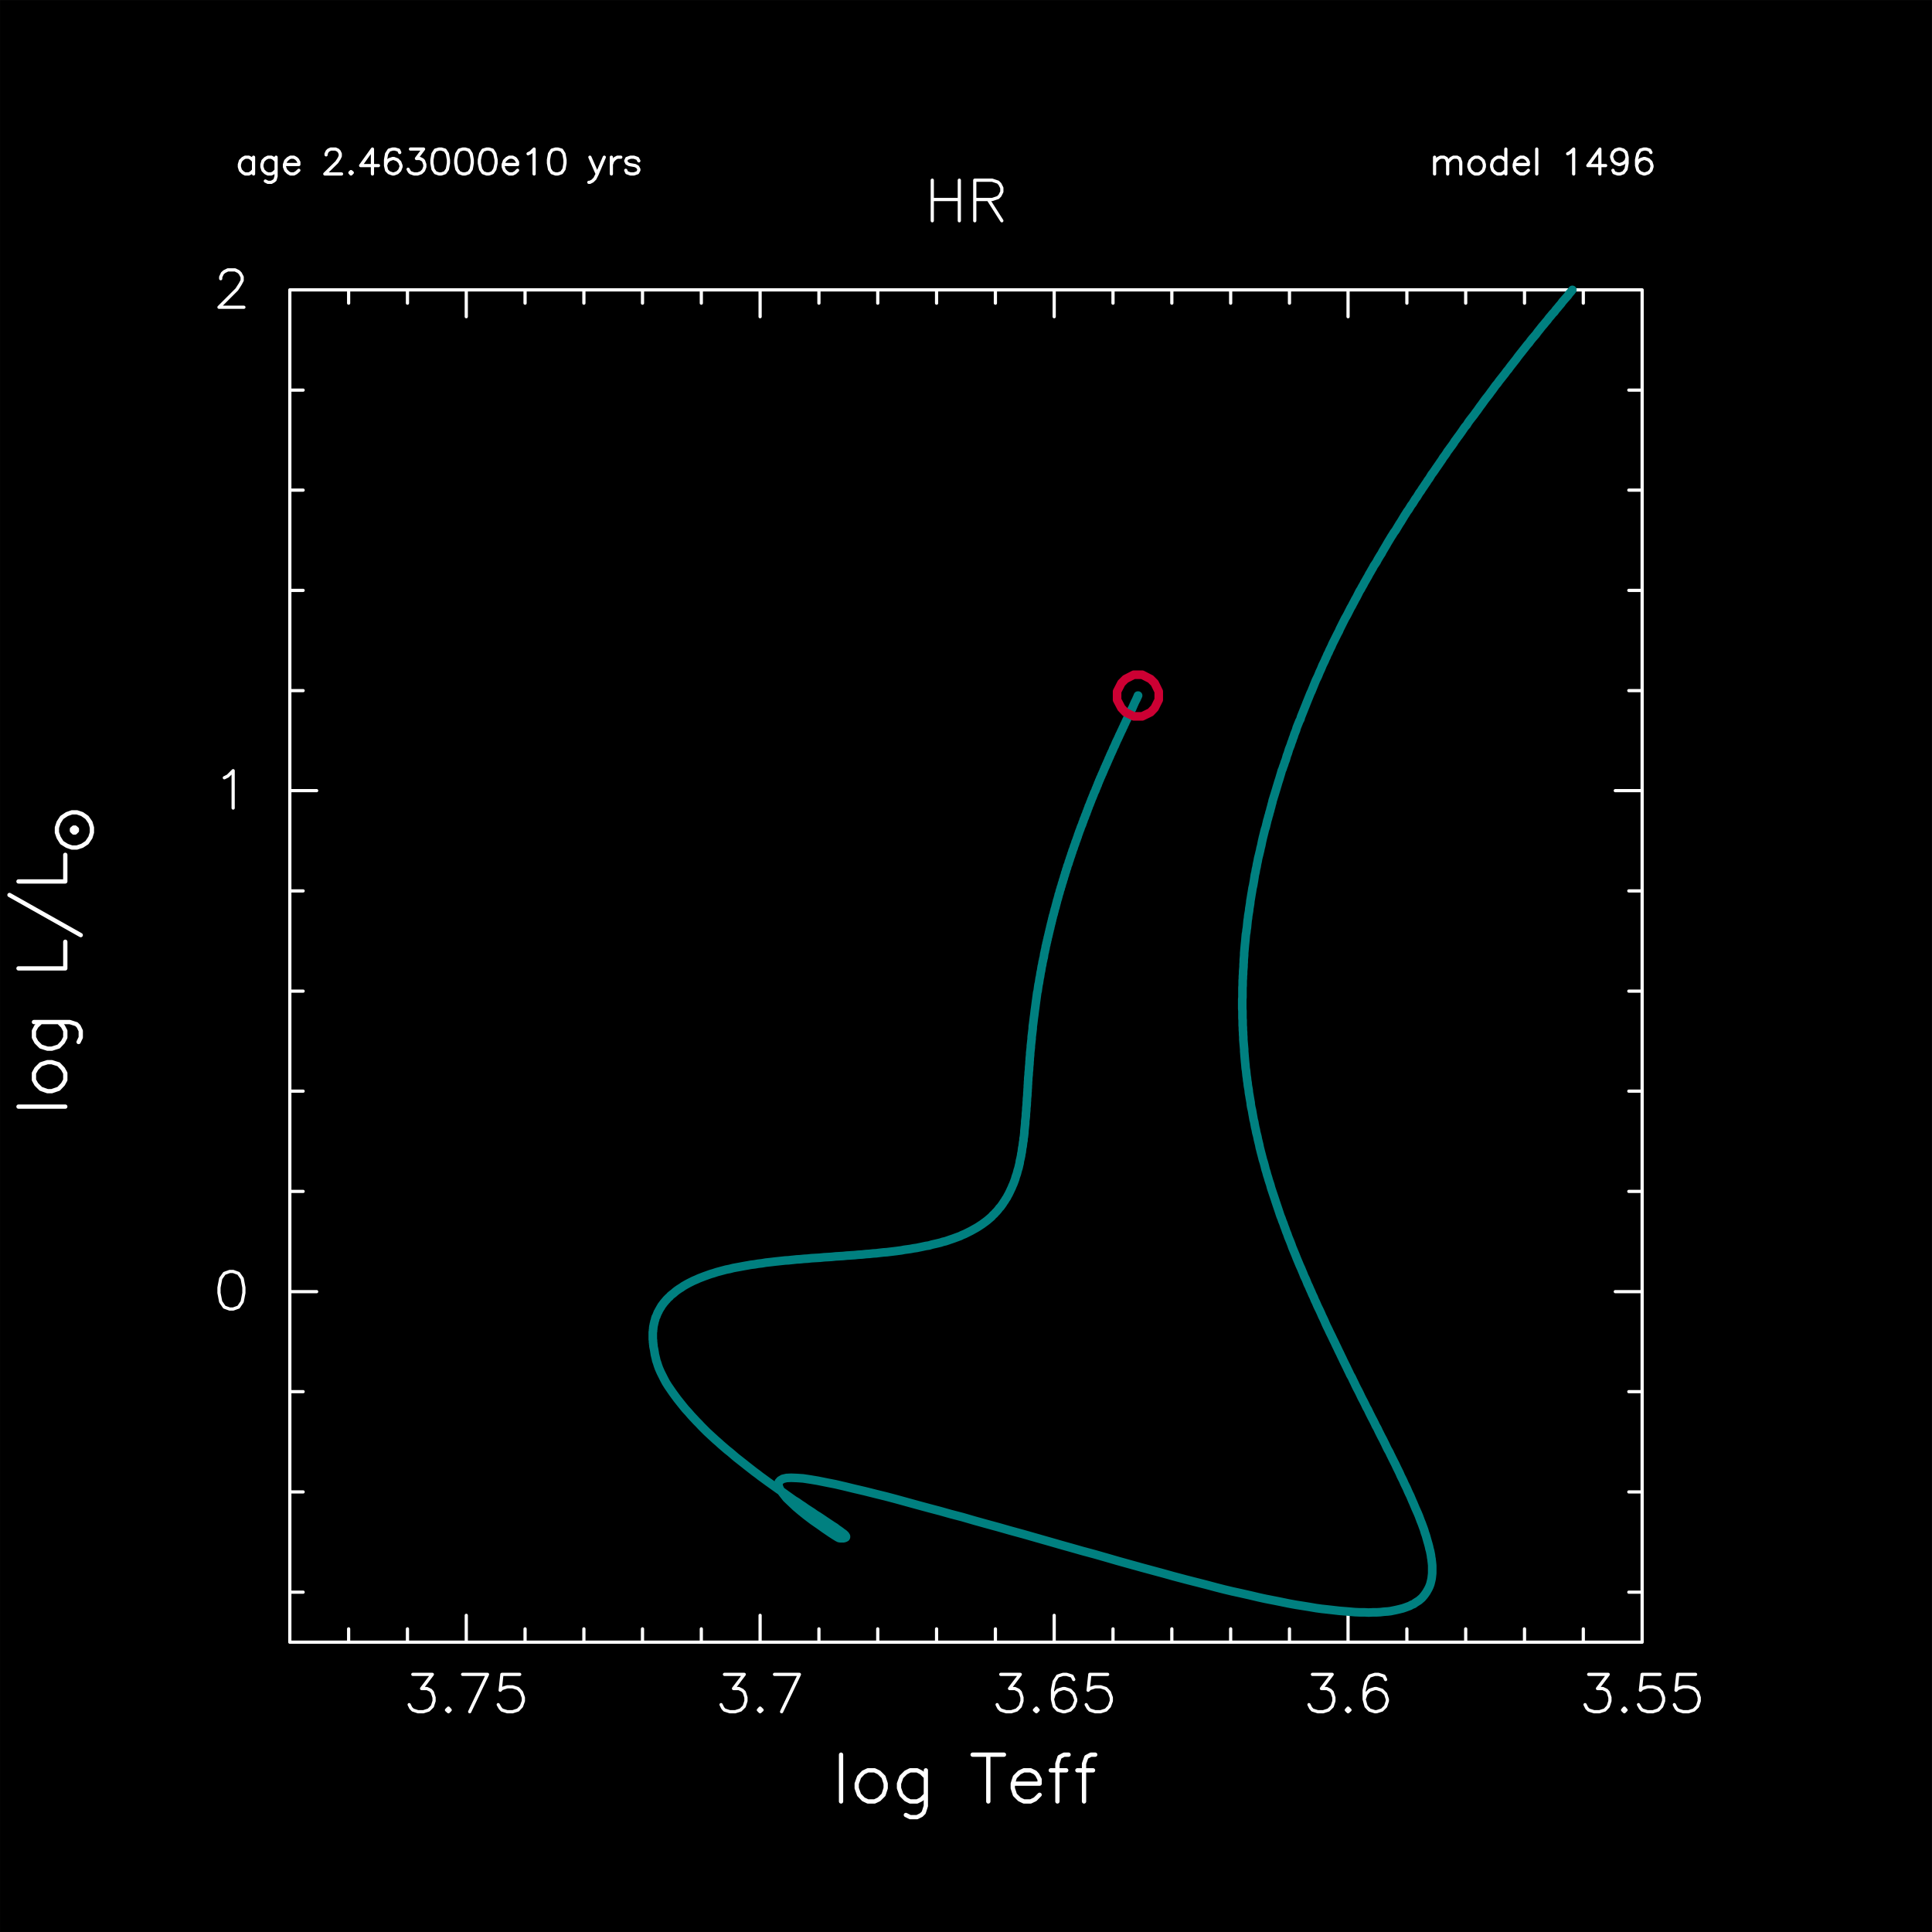 <svg xmlns="http://www.w3.org/2000/svg" width="864.03" height="864.03"><rect width="100%" height="100%" fill="#333333" stroke="none"/><path fill-rule="evenodd" d="M.016 864.014h863.979V.035H.016z"/><g fill="none" stroke-linecap="round" stroke-linejoin="round" stroke-miterlimit="10"><g stroke="#fff"><g stroke-width="10.8"><path stroke-width="1.44" d="M129.613 734.417h604.785M734.395 734.417V129.632M734.395 129.635H129.61M129.613 129.635V734.42M129.613 734.417v-5.951M155.916 734.417v-5.951M182.222 734.417v-5.951M208.528 734.417v-12M234.82 734.417v-5.951M261.127 734.417v-5.951M287.34 734.417v-5.951M313.645 734.417v-5.951M339.938 734.417v-12M366.244 734.417v-5.951M392.55 734.417v-5.951M418.856 734.417v-5.951M445.162 734.417v-5.951M471.455 734.417v-12M497.76 734.417v-5.951M524.067 734.417v-5.951M550.373 734.417v-5.951M576.679 734.417v-5.951M602.878 734.417v-12M629.184 734.417v-5.951M655.49 734.417v-5.951M681.796 734.417v-5.951M708.089 734.417v-5.951M734.395 734.417v-12M129.613 135.582v-5.952M155.916 135.582v-5.952M182.222 135.582v-5.952M208.528 141.635v-12M234.82 135.582v-5.952M261.127 135.582v-5.952M287.34 135.582v-5.952M313.645 135.582v-5.952M339.938 141.635v-12M366.244 135.582v-5.952M392.55 135.582v-5.952M418.856 135.582v-5.952M445.162 135.582v-5.952M471.455 141.635v-12M497.76 135.582v-5.952M524.067 135.582v-5.952M550.373 135.582v-5.952M576.679 135.582v-5.952M602.878 141.635v-12M629.184 135.582v-5.952M655.49 135.582v-5.952M681.796 135.582v-5.952M708.089 135.582v-5.952M734.395 141.635v-12M184.622 748.817h8.736M193.355 748.817l-4.8 6.336M188.555 755.153h2.4M190.955 755.153l1.632.768M192.582 755.92l.768.865M193.355 756.785l.768 2.4M194.128 759.185v1.535M194.128 760.72l-.768 2.4M193.355 763.12l-1.632 1.632M191.729 764.752l-2.4.769M189.329 765.52h-2.4M186.929 765.52l-2.304-.768M184.622 764.752l-.864-.863M183.755 763.889l-.768-1.537M200.555 763.889l-.864.863M199.688 764.752l.864.769M200.555 765.52l.768-.768M201.328 764.752l-.768-.863M218.021 748.817l-7.968 16.703M206.888 748.817h11.136M232.42 748.817h-7.967M224.461 748.817l-.768 7.104M223.688 755.92l.768-.768M224.461 755.153l2.4-.768M226.861 754.385h2.4M229.26 754.385l2.4.767M231.66 755.153l1.537 1.632M233.194 756.785l.864 2.4M234.06 759.185v1.535M234.06 760.72l-.863 2.4M233.194 763.12l-1.536 1.632M231.66 764.752l-2.4.769M229.26 765.52h-2.399M226.861 765.52l-2.4-.768M224.461 764.752l-.768-.863M223.688 763.889l-.864-1.537M324.005 748.817h8.832M332.845 748.817l-4.8 6.336M328.045 755.153h2.4M330.445 755.153l1.536.768M331.978 755.92l.864.865M332.845 756.785l.768 2.4M333.605 759.185v1.535M333.605 760.72l-.768 2.4M332.845 763.12l-1.632 1.632M331.205 764.752l-2.4.769M328.805 765.52h-2.4M326.405 765.52l-2.4-.768M324.005 764.752l-.768-.863M323.245 763.889l-.768-1.537M339.938 763.889l-.768.863M339.178 764.752l.768.769M339.938 765.52l.864-.768M340.805 764.752l-.864-.863M357.511 748.817l-7.968 16.703M346.378 748.817h11.136M447.562 748.817h8.736M456.295 748.817l-4.8 6.336M451.495 755.153h2.4M453.895 755.153l1.632.768M455.522 755.92l.768.865M456.295 756.785l.768 2.4M457.055 759.185v1.535M457.055 760.72l-.768 2.4M456.295 763.12l-1.632 1.632M454.655 764.752l-2.4.769M452.255 765.52h-2.304M449.962 765.52l-2.4-.768M447.562 764.752l-.864-.863M446.695 763.889l-.767-1.537M463.495 763.889l-.864.863M462.628 764.752l.864.769M463.495 765.52l.768-.768M464.255 764.752l-.768-.863M480.201 751.12l-.768-1.535M479.428 749.585l-2.4-.768M477.028 748.817h-1.632M475.401 748.817l-2.4.768M473.002 749.585l-1.536 2.4M471.455 751.985l-.768 3.936M470.695 755.92v4.032M470.695 759.953l.768 3.168M471.455 763.12l1.536 1.632M473.002 764.752l2.4.769M475.401 765.52h.864M476.255 765.52l2.4-.768M478.655 764.752l1.536-1.631M480.201 763.12l.864-2.4M481.055 760.72v-.768M481.055 759.953l-.864-2.4M480.201 757.553l-1.536-1.632M478.655 755.92l-2.4-.768M476.255 755.153h-.864M475.401 755.153l-2.4.768M473.002 755.92l-1.536 1.632M471.455 757.553l-.768 2.4M495.36 748.817h-7.967M487.401 748.817l-.768 7.104M486.628 755.92l.768-.768M487.401 755.153l2.4-.768M489.801 754.385h2.4M492.201 754.385l2.4.767M494.601 755.153l1.536 1.632M496.134 756.785l.864 2.4M497 759.185v1.535M497 760.72l-.863 2.4M496.134 763.12l-1.536 1.632M494.601 764.752l-2.4.769M492.201 765.52h-2.4M489.801 765.52l-2.4-.768M487.401 764.752l-.768-.863M486.628 763.889l-.864-1.537M586.945 748.817h8.832M595.772 748.817l-4.8 6.336M590.972 755.153h2.4M593.372 755.153l1.536.768M594.918 755.92l.864.865M595.772 756.785l.768 2.4M596.545 759.185v1.535M596.545 760.72l-.768 2.4M595.772 763.12l-1.632 1.632M594.145 764.752l-2.4.769M591.745 765.52h-2.4M589.345 765.52l-2.4-.768M586.945 764.752l-.768-.863M586.172 763.889l-.768-1.537M602.878 763.889l-.768.863M602.118 764.752l.768.769M602.878 765.52l.864-.768M603.745 764.752l-.864-.863M619.678 751.12l-.768-1.535M618.918 749.585l-2.4-.768M616.518 748.817h-1.632M614.878 748.817l-2.4.768M612.478 749.585l-1.536 2.4M610.945 751.985l-.864 3.936M610.078 755.92v4.032M610.078 759.953l.864 3.168M610.945 763.12l1.536 1.632M612.478 764.752l2.4.769M614.878 765.52h.768M615.651 765.52l2.4-.768M618.051 764.752l1.632-1.631M619.678 763.12l.768-2.4M620.451 760.72v-.768M620.451 759.953l-.768-2.4M619.678 757.553l-1.632-1.632M618.051 755.92l-2.4-.768M615.651 755.153h-.768M614.878 755.153l-2.4.768M612.478 755.92l-1.536 1.632M610.945 757.553l-.864 2.4M710.489 748.817h8.736M719.235 748.817l-4.8 6.336M714.435 755.153h2.4M716.835 755.153l1.632.768M718.462 755.92l.768.865M719.235 756.785l.768 2.4M719.995 759.185v1.535M719.995 760.72l-.768 2.4M719.235 763.12l-1.536 1.632M717.689 764.752l-2.4.769M715.289 765.52h-2.4M712.889 765.52l-2.4-.768M710.489 764.752l-.864-.863M709.636 763.889l-.768-1.537M726.435 763.889l-.768.863M725.662 764.752l.768.769M726.435 765.52l.768-.768M727.195 764.752l-.768-.863M742.368 748.817H734.4M734.395 748.817l-.768 7.104M733.635 755.92l.768-.768M734.395 755.153l2.4-.768M736.795 754.385h2.4M739.195 754.385l2.4.767M741.595 755.153l1.536 1.632M743.128 756.785l.864 2.4M743.995 759.185v1.535M743.995 760.72l-.864 2.4M743.128 763.12l-1.536 1.632M741.595 764.752l-2.4.769M739.195 765.52h-2.4M736.795 765.52l-2.4-.768M734.395 764.752l-.768-.863M733.635 763.889l-.864-1.537M758.301 748.817h-7.968M750.328 748.817l-.768 7.104M749.568 755.92l.768-.768M750.328 755.153l2.4-.768M752.728 754.385h2.4M755.128 754.385l2.4.767M757.528 755.153l1.632 1.632M759.168 756.785l.768 2.4M759.928 759.185v1.535M759.928 760.72l-.768 2.4M759.168 763.12l-1.632 1.632M757.528 764.752l-2.4.769M755.128 765.52h-2.4M752.728 765.52l-2.4-.768M750.328 764.752l-.768-.863M749.568 763.889l-.768-1.537M129.613 712.047h5.951M129.613 667.222h5.951M129.613 622.383h5.951M129.613 577.65h12M129.613 532.825h5.951M129.613 487.986h5.951M129.613 443.254h5.951M129.613 398.428h5.951M129.613 353.59h12M129.613 308.857h5.951M129.613 264.032h5.951M129.613 219.193h5.951M129.613 174.46h5.951M129.613 129.635h12M728.448 712.047h5.952M728.448 667.222h5.952M728.448 622.383h5.952M722.395 577.65h12M728.448 532.825h5.952M728.448 487.986h5.952M728.448 443.254h5.952M728.448 398.428h5.952M722.395 353.59h12M728.448 308.857h5.952M728.448 264.032h5.952M728.448 219.193h5.952M728.448 174.46h5.952M722.395 129.635h12M102.733 568.624l-2.4.864M100.333 569.49l-1.631 2.305M98.702 571.797l-.769 4.032M97.934 575.824v2.4M97.934 578.224l.768 3.936M98.702 582.17l1.631 2.4M100.333 584.57l2.4.864M102.733 585.424h1.536M104.27 585.424l2.4-.864M106.67 584.57l1.632-2.4M108.301 582.17l.768-3.936M109.07 578.224v-2.4M109.07 575.824l-.768-4.032M108.301 571.797l-1.632-2.304M106.67 569.49l-2.4-.863M104.27 568.624h-1.536M100.333 347.83l1.536-.768M101.87 347.07l2.4-2.4M104.27 344.67v16.703M98.702 124.635v-.768M98.702 123.875l.767-1.632M99.47 122.235l.864-.768M100.333 121.475l1.536-.768M101.87 120.702h3.264M105.133 120.702l1.536.768M106.67 121.475l.768.768M107.437 122.235l.864 1.632M108.301 123.875v1.536M108.301 125.408l-.864 1.632M107.437 127.035l-1.536 2.4M105.901 129.435l-7.968 7.968M97.934 137.408h11.135"/></g><g stroke-width="14.4"><path stroke-width="1.92" d="M376.137 784.72v20.927M388.137 791.728l-2.016.96M386.124 792.688l-1.92 2.015M384.204 794.704l-1.056 2.976M383.137 797.68v2.016M383.137 799.696l1.056 2.976M384.204 802.672l1.92 2.016M386.124 804.687l2.016.96M388.137 805.647h2.976M391.11 805.647l2.016-.96M393.124 804.687l2.015-2.016M395.137 802.672l.96-2.977M396.097 799.696v-2.016M396.097 797.68l-.96-2.976M395.137 794.704l-2.016-2.016M393.124 792.688l-2.016-.96M391.11 791.728h-2.976M414.056 791.728v15.935M414.056 807.663l-.96 2.976M413.096 810.64l-1.056 1.055M412.043 811.695l-1.92.96M410.123 812.655h-3.072M407.043 812.655l-1.92-.96M414.056 794.704l-2.016-2.016M412.043 792.688l-1.92-.96M410.123 791.728h-3.072M407.043 791.728l-1.92.96M405.123 792.688l-2.016 2.015M403.11 794.704l-1.056 2.976M402.057 797.68v2.016M402.057 799.696l1.056 2.976M403.11 802.672l2.016 2.016M405.123 804.687l1.92.96M407.043 805.647h3.072M410.123 805.647l1.92-.96M412.043 804.687l2.016-2.016M441.989 784.72v20.927M434.976 784.72h14.015M452.935 797.68h12M464.935 797.68v-1.92M464.935 795.76l-1.056-2.016M463.882 793.744l-.96-1.056M462.922 792.688l-2.016-.96M460.895 791.728h-2.976M457.922 791.728l-2.016.96M455.909 792.688l-2.016 2.015M453.895 794.704l-.96 2.976M452.935 797.68v2.016M452.935 799.696l.96 2.976M453.895 802.672l2.016 2.016M455.909 804.687l2.016.96M457.922 805.647h2.976M460.895 805.647l2.016-.96M462.922 804.687l2.016-2.016M477.895 784.72h-2.016M475.881 784.72l-2.016 1.056M473.855 785.776l-.96 2.976M472.895 788.752v16.895M469.922 791.728h6.911M489.801 784.72h-1.92M487.881 784.72l-2.016 1.056M485.855 785.776l-1.056 2.976M484.801 788.752v16.895M481.828 791.728h7.008M8.272 494.906h20.927M15.184 483l1.056 1.92M16.24 484.92l2.016 2.015M18.256 486.933l2.975 1.056M21.231 487.986h1.92M23.151 487.986l3.072-1.056M26.223 486.933l1.92-2.016M28.143 484.92 29.2 483M29.2 483v-3.072M29.2 479.933l-1.057-1.92M28.143 478.013l-1.92-2.016M26.223 475.986l-3.071-.96M23.151 475.026h-1.92M21.231 475.026l-2.975.96M18.256 475.986l-2.017 2.016M16.24 478.013l-1.057 1.92M15.184 479.933v3.072M15.184 457.08h16.031M31.215 457.08l2.976.96M34.191 458.04l.96.96M35.151 459l.96 2.016M36.111 461.013v2.976M36.111 463.987l-.96 2.016M18.256 457.08 16.239 459M16.24 459l-1.057 2.016M15.184 461.013v2.976M15.184 463.987l1.056 2.016M16.24 466.013l2.016 2.016M18.256 468.027l2.975.96M21.231 468.987h1.92M23.151 468.987l3.072-.96M26.223 468.027l1.92-2.016M28.143 466.013l1.057-2.016M29.2 463.987v-2.976M29.2 461.013l-1.057-2.016M28.143 459l-1.92-1.92M8.272 433.08h20.927M29.2 433.08v-11.903M4.24 400.255l31.871 17.951M8.272 394.202h20.927M29.2 394.202v-11.904M25.455 372.309l.768 2.208M26.223 374.522l1.44 2.304M27.663 376.829l2.305 1.44M29.967 378.269l2.208.768M32.175 379.029h2.208M34.383 379.029l2.304-.768M36.687 378.269l2.208-1.44M38.895 376.829l1.536-2.304M40.431 374.522l.672-2.208M41.103 372.309v-2.208M41.103 370.109l-.672-2.304M40.431 367.802l-1.536-2.208M38.895 365.59l-2.208-1.537M36.687 364.056l-2.304-.768M34.383 363.296h-2.208M32.175 363.296l-2.207.768M29.967 364.056l-2.304 1.536M27.663 365.59l-1.44 2.207M26.223 367.802l-.767 2.304M25.455 370.109v2.208M32.175 371.549l.768.768M32.943 372.309h.673M33.615 372.309l.768-.768M34.383 371.549v-.768M34.383 370.776l-.768-.672M33.615 370.109h-.672M32.943 370.109l-.768.672M32.175 370.776v.768M32.943 371.549h.673M33.615 371.549v-.768M33.615 370.776h-.672M32.943 370.776v.768"/></g><g stroke-width="10.8"><path stroke-width="1.44" d="M641.57 70.303v7.488M641.57 72.516l1.537-1.632M643.104 70.876l1.152-.575M644.25 70.303h1.537M645.797 70.303l1.056.576M646.85 70.876l.576 1.632M647.424 72.516v5.28M647.424 72.516l1.536-1.632M648.957 70.876l1.056-.575M650.01 70.303h1.632M651.65 70.303l1.056.576M652.704 70.876l.576 1.632M653.277 72.516v5.28M659.61 70.303l-1.056.576M658.557 70.876l-1.056 1.056M657.504 71.943l-.576 1.632M656.93 73.57v1.056M656.93 74.623l.576 1.536M657.504 76.156l1.056 1.056M658.557 77.223l1.056.576M659.61 77.796h1.632M661.25 77.796l1.056-.576M662.303 77.223l1.056-1.056M663.357 76.156l.48-1.536M663.837 74.623v-1.056M663.837 73.57l-.48-1.632M663.357 71.943l-1.056-1.056M662.303 70.876l-1.056-.575M661.25 70.303h-1.632M673.436 66.663V77.8M673.436 71.943l-1.055-1.056M672.383 70.876l-1.056-.575M671.33 70.303h-1.632M669.69 70.303l-1.056.576M668.637 70.876l-1.056 1.056M667.583 71.943l-.48 1.632M667.103 73.57v1.056M667.103 74.623l.48 1.536M667.583 76.156l1.056 1.056M668.637 77.223l1.056.576M669.69 77.796h1.632M671.33 77.796l1.056-.576M672.383 77.223l1.056-1.056M677.183 73.57h6.336M683.516 73.57v-1.056M683.516 72.516l-.48-1.056M683.036 71.463l-.576-.576M682.463 70.876l-1.056-.575M681.41 70.303h-1.536M679.876 70.303l-1.056.576M678.81 70.876l-1.152 1.056M677.663 71.943l-.48 1.632M677.183 73.57v1.056M677.183 74.623l.48 1.536M677.663 76.156l1.152 1.056M678.81 77.223l1.056.576M679.876 77.796h1.536M681.41 77.796l1.056-.576M682.463 77.223l1.056-1.056M687.263 66.663V77.8M701.09 68.77l1.055-.576M702.142 68.197l1.632-1.536M703.77 66.663V77.8M715.489 66.663l-5.376 7.392M710.116 74.05h7.967M715.489 66.663V77.8M727.675 70.303l-.48 1.632M727.195 71.943 726.043 73M726.049 72.996l-1.536.576M724.515 73.57h-.576M723.929 73.57l-1.536-.576M722.395 72.996l-1.056-1.056M721.342 71.943l-.576-1.632M720.769 70.303v-.48M720.769 69.823l.576-1.632M721.342 68.197l1.056-1.056M722.395 67.143l1.536-.48M723.929 66.663h.576M724.515 66.663l1.536.48M726.049 67.143 727.2 68.2M727.195 68.197l.48 2.112M727.675 70.303v2.688M727.675 72.996l-.48 2.688M727.195 75.676l-1.152 1.536M726.049 77.223l-1.536.576M724.515 77.796h-1.056M723.449 77.796l-1.632-.576M721.822 77.223l-.48-1.056M738.328 68.197l-.576-1.056M737.755 67.143l-1.536-.48M736.222 66.663h-1.056M735.168 66.663l-1.632.48M733.528 67.143l-1.056 1.632M732.475 68.77l-.576 2.688M731.902 71.463v2.592M731.902 74.05l.576 2.112M732.475 76.156l1.056 1.056M733.528 77.223l1.632.576M735.168 77.796h.48M735.648 77.796l1.632-.576M737.275 77.223l1.056-1.056M738.328 76.156l.48-1.536M738.808 74.623v-.576M738.808 74.05l-.48-1.536M738.328 72.516l-1.056-1.056M737.275 71.463l-1.632-.576M735.648 70.876h-.48M735.168 70.876l-1.632.576M733.528 71.463l-1.056 1.056M732.475 72.516l-.576 1.536M113.39 70.303v7.488M113.39 71.943l-1.057-1.056M112.333 70.876l-1.056-.575M111.277 70.303h-1.632M109.645 70.303l-1.055.576M108.59 70.876l-1.057 1.056M107.533 71.943l-.48 1.632M107.053 73.57v1.056M107.053 74.623l.48 1.536M107.533 76.156l1.056 1.056M108.59 77.223l1.055.576M109.645 77.796h1.633M111.277 77.796l1.056-.576M112.333 77.223l1.056-1.056M123.469 70.303v8.544M123.469 78.85l-.48 1.632M122.989 80.476l-.576.48M122.413 80.956l-1.056.576M121.357 81.543h-1.536M119.821 81.543l-1.152-.576M123.469 71.943l-1.056-1.056M122.413 70.876l-1.056-.575M121.357 70.303h-1.536M119.821 70.303l-1.152.576M118.669 70.876l-1.056 1.056M117.613 71.943l-.48 1.632M117.133 73.57v1.056M117.133 74.623l.48 1.536M117.613 76.156l1.056 1.056M118.669 77.223l1.152.576M119.821 77.796h1.536M121.357 77.796l1.056-.576M122.413 77.223l1.056-1.056M127.213 73.57h6.432M133.65 73.57v-1.056M133.65 72.516l-.576-1.056M133.069 71.463l-.576-.576M132.493 70.876l-1.056-.575M131.437 70.303H129.9M129.9 70.303l-1.055.576M128.845 70.876l-1.056 1.056M127.789 71.943l-.576 1.632M127.213 73.57v1.056M127.213 74.623l.576 1.536M127.789 76.156l1.056 1.056M128.845 77.223l1.056.576M129.9 77.796h1.537M131.437 77.796l1.055-.576M132.493 77.223l1.152-1.056M145.836 69.25v-.48M145.836 68.77l.48-1.056M146.316 67.717l.576-.576M146.89 67.143l1.056-.48M147.943 66.663h2.112M150.063 66.663l1.056.48M151.116 67.143l.576.576M151.69 67.717l.48 1.056M152.17 68.77v1.056M152.17 69.823l-.48 1.056M151.69 70.876l-1.056 1.632M150.636 72.516l-5.376 5.28M145.263 77.796h7.488M156.97 76.743l-.48.48M156.49 77.223l.48.576M156.97 77.796l.575-.576M157.543 77.223l-.576-.48M166.57 66.663l-5.28 7.392M161.29 74.05h7.967M166.57 66.663V77.8M178.769 68.197l-.48-1.056M178.289 67.143l-1.632-.48M176.649 66.663h-1.056M175.596 66.663l-1.632.48M173.969 67.143l-1.056 1.632M172.902 68.77l-.48 2.688M172.422 71.463v2.592M172.422 74.05l.48 2.112M172.902 76.156l1.056 1.056M173.969 77.223l1.632.576M175.596 77.796h.576M176.169 77.796l1.536-.576M177.702 77.223l1.056-1.056M178.769 76.156l.576-1.536M179.342 74.623v-.576M179.342 74.05l-.576-1.536M178.769 72.516l-1.056-1.056M177.702 71.463l-1.536-.576M176.169 70.876h-.576M175.596 70.876l-1.632.576M173.969 71.463l-1.056 1.056M172.902 72.516l-.48 1.536M183.569 66.663h5.856M189.422 66.663l-3.168 4.224M186.249 70.876h1.536M187.782 70.876l1.152.576M188.942 71.463l.48.48M189.422 71.943l.576 1.632M189.995 73.57v1.056M189.995 74.623l-.576 1.536M189.422 76.156l-1.056 1.056M188.369 77.223l-1.632.576M186.729 77.796h-1.536M185.195 77.796l-1.632-.576M183.569 77.223l-.48-.48M183.089 76.743l-.576-1.056M196.328 66.663l-1.632.48M194.702 67.143l-1.056 1.632M193.648 68.77l-.48 2.688M193.169 71.463V73M193.169 72.996l.48 2.688M193.648 75.676l1.056 1.536M194.702 77.223l1.632.576M196.328 77.796h1.056M197.382 77.796l1.632-.576M199.022 77.223l1.056-1.536M200.075 75.676l.48-2.688M200.555 72.996V71.46M200.555 71.463l-.48-2.688M200.075 68.77l-1.056-1.632M199.022 67.143l-1.632-.48M197.382 66.663h-1.056M206.981 66.663l-1.631.48M205.355 67.143l-1.056 1.632M204.302 68.77l-.48 2.688M203.822 71.463V73M203.822 72.996l.48 2.688M204.302 75.676l1.056 1.536M205.355 77.223l1.632.576M206.981 77.796h1.056M208.048 77.796l1.632-.576M209.675 77.223l1.056-1.536M210.728 75.676l.48-2.688M211.208 72.996V71.46M211.208 71.463l-.48-2.688M210.728 68.77l-1.056-1.632M209.675 67.143l-1.632-.48M208.048 66.663h-1.056M217.648 66.663l-1.632.48M216.008 67.143l-1.056 1.632M214.955 68.77l-.576 2.688M214.381 71.463V73M214.381 72.996l.576 2.688M214.955 75.676l1.056 1.536M216.008 77.223l1.632.576M217.648 77.796h1.056M218.701 77.796l1.536-.576M220.234 77.223l1.056-1.536M221.288 75.676l.576-2.688M221.861 72.996V71.46M221.861 71.463l-.576-2.688M221.288 68.77l-1.056-1.632M220.234 67.143l-1.535-.48M218.701 66.663h-1.056M225.034 73.57h6.432M231.46 73.57v-1.056M231.46 72.516l-.575-1.056M230.888 71.463l-.48-.576M230.408 70.876l-1.152-.575M229.26 70.303h-1.535M227.728 70.303l-1.056.576M226.661 70.876l-1.056 1.056M225.608 71.943l-.576 1.632M225.034 73.57v1.056M225.034 74.623l.576 1.536M225.608 76.156l1.056 1.056M226.661 77.223l1.056.576M227.728 77.796h1.536M229.26 77.796l1.153-.576M230.408 77.223l1.056-1.056M236.167 68.77l1.152-.576M237.327 68.197l1.536-1.536M238.86 66.663V77.8M248.46 66.663l-1.632.48M246.82 67.143l-1.055 1.632M245.767 68.77l-.48 2.688M245.287 71.463V73M245.287 72.996l.48 2.688M245.767 75.676l1.056 1.536M246.82 77.223l1.632.576M248.46 77.796h1.056M249.514 77.796l1.632-.576M251.14 77.223l1.056-1.536M252.207 75.676l.48-2.688M252.687 72.996V71.46M252.687 71.463l-.48-2.688M252.207 68.77l-1.056-1.632M251.14 67.143l-1.632-.48M249.514 66.663h-1.056M263.82 70.303l3.264 7.488M270.247 70.303l-3.168 7.488M267.087 77.796l-1.056 2.112M266.02 79.903l-1.056 1.056M264.967 80.956l-1.152.576M263.82 81.543h-.48M273.42 70.303v7.488M273.42 73.57l.576-1.632M273.993 71.943l1.056-1.056M275.046 70.876l1.056-.575M276.1 70.303h1.536M285.7 71.943l-.576-1.056M285.126 70.876l-1.632-.575M283.5 70.303h-1.536M281.966 70.303l-1.632.576M280.326 70.876l-.48 1.056M279.846 71.943l.48 1.056M280.326 72.996l1.056.576M281.38 73.57l2.688.48M284.073 74.05l1.056.576M285.126 74.623l.576 1.056M285.7 75.676v.48M285.7 76.156l-.576 1.056M285.126 77.223l-1.632.576M283.5 77.796h-1.536M281.966 77.796l-1.632-.576M280.326 77.223l-.48-1.056M416.936 80.583v18.143M429.03 80.583v18.143M416.936 89.223h12.096M435.936 80.583v18.143M435.936 80.583h7.776M443.722 80.583l2.592.864M446.309 81.436l.864.864M447.175 82.303l.864 1.728M448.042 84.036v1.728M448.042 85.756l-.864 1.728M447.175 87.49l-.863.863M446.309 88.356l-2.592.864M443.722 89.223h-7.776M441.989 89.223l6.048 9.503"/></g></g><g stroke="teal" stroke-width="28.8"><path stroke-width="3.84" d="m703.196 129.635-.576.768M702.622 130.395l-.768.864M701.85 131.262l-.673.96M701.182 132.222l-.768.864M700.41 133.088l-.865.96M699.556 134.048l-.768.864M698.783 134.915l-.672.96M698.116 135.875l-.768.864M697.343 136.742l-.768.96M696.57 137.701l-.769.864M695.81 138.555l-.673.96M695.13 139.515l-.865.864M694.276 140.381l-.768.96M693.503 141.341l-.768.866M692.73 142.208l-.673.96M692.063 143.168l-.768.864M691.29 144.035l-.769.961M690.53 144.995l-.769.864M689.756 145.861l-.768.96M688.996 146.821l-.672.864M688.316 147.675l-.767.96M687.556 148.635l-.673.96M686.876 149.595l-.77.864M686.116 150.461l-.768.864M685.343 151.328l-.767.96M684.57 152.288l-.672.96M683.903 153.248l-.77.864M683.13 154.114l-.767.96M682.37 155.074l-.674.864M681.69 155.941l-.768.96M680.93 156.901l-.672.864M680.25 157.754l-.768.96M679.49 158.714l-.672.864M678.81 159.58l-.672.96M678.143 160.54l-.768.96M677.37 161.5l-.672.865M676.703 162.368l-.768.96M675.93 163.328l-.672.863M675.263 164.194l-.672.96M674.596 165.154l-.768.864M673.823 166.02l-.672.96M673.157 166.98l-.768.96M672.383 167.94l-.672.865M671.717 168.794l-.768.96M670.943 169.754l-.672.864M670.277 170.62l-.672.96M669.597 171.58l-.768.865M668.837 172.447l-.672.96M668.157 173.407l-.672.96M667.49 174.367l-.672.864M666.81 175.234l-.672.96M666.143 176.194l-.672.864M665.477 177.06l-.768.96M664.703 178.02l-.672.864M664.037 178.874l-.672.96M663.357 179.834l-.672.96M662.69 180.794l-.672.864M662.01 181.66l-.672.96M661.343 182.62l-.672.96M660.677 183.58l-.672.864M659.997 184.447l-.672.96M659.33 185.407l-.672.864M658.65 186.274l-.768.96M657.89 187.234l-.672.864M657.21 188.1l-.672.96M656.544 189.06l-.576.96M655.97 190.02l-.768.864M655.197 190.873l-.672.96M654.53 191.833l-.576.864M653.957 192.7l-.672.96M653.277 193.66l-.672.959M652.61 194.62l-.672.865M651.93 195.487l-.672.958M651.264 196.447l-.672.864M650.597 197.313l-.576.96M650.01 198.273l-.672.96M649.344 199.233l-.672.864M648.677 200.087l-.672.96M647.997 201.047l-.672.864M647.33 201.913l-.576.96M646.757 202.873l-.672.96M646.077 203.833l-.672.864M645.41 204.7l-.575.96M644.837 205.66l-.673.96M644.157 206.62l-.576.864M643.584 207.486l-.673.96M642.917 208.446l-.672.96M642.237 209.406l-.576.864M641.664 210.273l-.672.96M640.997 211.233l-.67.864M640.317 212.086l-.577.96M639.744 213.046l-.576.96M639.17 214.006l-.67.864M638.504 214.873l-.576.96M637.917 215.833l-.672.96M637.25 216.793l-.575.864M636.677 217.66l-.672.96M635.997 218.62l-.576.96M635.424 219.58l-.672.863M634.757 220.446l-.576.96M634.184 221.406l-.576.96M633.597 222.366l-.671.864M632.93 223.233l-.575.96M632.358 224.193l-.576.96M631.784 225.153l-.672.864M631.104 226.006l-.576.96M630.53 226.966l-.575.96M629.958 227.926l-.672.864M629.278 228.793l-.576.96M628.704 229.753l-.576.864M628.131 230.62l-.576.96M627.558 231.58l-.576.96M626.984 232.54l-.576.96M626.398 233.5l-.576.863M625.824 234.366l-.576.96M625.251 235.326l-.576.961M624.678 236.286l-.576.961M624.104 237.246l-.672.864M623.424 238.099l-.576.961M622.851 239.072l-.576.864M622.278 239.926l-.576.96M621.704 240.886l-.576.96M621.118 241.846l-.576.958M620.544 242.806l-.48.864M620.064 243.672l-.575.96M619.491 244.632l-.576.96M618.918 245.592l-.576.96M618.345 246.552l-.48.96M617.865 247.512l-.576.864M617.278 248.379l-.576.96M616.705 249.339l-.576.96M616.131 250.299l-.48.96M615.651 251.259l-.576.864M615.078 252.125l-.672.96M614.398 253.085l-.48.96M613.918 254.045l-.576.96M613.345 255.005l-.48.864M612.865 255.859l-.576.96M612.291 256.819l-.48.96M611.811 257.778l-.576.96M611.238 258.738l-.48.864M610.758 259.605l-.576.96M610.185 260.565l-.48.96M609.705 261.525l-.576.96M609.118 262.485l-.48.96M608.638 263.445l-.576.864M608.065 264.312l-.482.96M607.585 265.272l-.48.96M607.105 266.232l-.48.96M606.625 267.192l-.576.96M606.052 268.152l-.48.96M605.572 269.112l-.48.864M605.092 269.978l-.48.96M604.612 270.938l-.576.96M604.038 271.898l-.478.96M603.558 272.858l-.481.96M603.078 273.818l-.48.96M602.598 274.778l-.481.864M602.118 275.645l-.576.961M601.545 276.605l-.479.96M601.065 277.565l-.481.96M600.585 278.525l-.48.96M600.105 279.485l-.479.958M599.625 280.445l-.481.96M599.145 281.405l-.383.96M598.758 282.365l-.481.864M598.278 283.218l-.478.961M597.798 284.178l-.48.961M597.318 285.138l-.478.96M596.838 286.098l-.48.958M596.358 287.058l-.48.96M595.878 288.018l-.385.96M595.492 288.978l-.48.961M595.012 289.938l-.48.961M594.532 290.898l-.384.958M594.145 291.858l-.48.864M593.665 292.724l-.384.96M593.292 293.684l-.48.96M592.812 294.644l-.384.96M592.425 295.604l-.48.96M591.945 296.564l-.48.96M591.465 297.524l-.384.96M591.079 298.484l-.386.96M590.692 299.444l-.48.96M590.212 300.404l-.384.96M589.825 301.364l-.384.96M589.452 302.324l-.48.96M588.972 303.284l-.48.96M588.492 304.244l-.384.96M588.105 305.204l-.384.96M587.719 306.164l-.384.96M587.332 307.124l-.384.96M586.945 308.084l-.384.96M586.572 309.044l-.48.96M586.092 310.004l-.384.96M585.705 310.964l-.384.96M585.319 311.924l-.384.96M584.932 312.884l-.384.96M584.545 313.844l-.384.96M584.172 314.804l-.384.96M583.785 315.764l-.384.96M583.399 316.737l-.384.96M583.012 317.697l-.384.96M582.625 318.657l-.384.96M582.239 319.617l-.384.96M581.852 320.577l-.288 1.056M581.572 321.63l-.48.864M581.092 322.497l-.384.96M580.705 323.457l-.384.96M580.319 324.417l-.384.96M579.932 325.377l-.288 1.056M579.652 326.43l-.384.96M579.266 327.39l-.384.96M578.879 328.35l-.288.96M578.599 329.31l-.384.96M578.212 330.27l-.288.96M577.919 331.23l-.384.96M577.532 332.19l-.288.96M577.252 333.15l-.384.96M576.866 334.11l-.384.96M576.479 335.07l-.288.96M576.199 336.03l-.288.96M575.906 336.99l-.384.96M575.519 337.95l-.288 1.056M575.239 339.003l-.288.96M574.946 339.963l-.384.96M574.559 340.923l-.288.96M574.279 341.883l-.384.96M573.892 342.843l-.288.96M573.599 343.803l-.384.864M573.212 344.67l-.288 1.056M572.932 345.723l-.288.96M572.639 346.683l-.288.96M572.359 347.643l-.288.96M572.066 348.603l-.288.864M571.772 349.47l-.288.96M571.492 350.43l-.288.96M571.2 351.39l-.29.96M570.92 352.35l-.289.958M570.626 353.31l-.288.96M570.332 354.27l-.288.96M570.052 355.23l-.288.863M569.76 356.096l-.289.961M569.48 357.056l-.289.864M569.186 357.91l-.192.96M569 358.87l-.289.96M568.706 359.83l-.194.863M568.52 360.696l-.289.959M568.226 361.656l-.192.865M568.04 362.523l-.289.864M567.746 363.39l-.192.863M567.56 364.256l-.289.864M567.266 365.11l-.192.862M567.08 365.976l-.289.864M566.786 366.842l-.192.864M566.6 367.71l-.193.768M566.4 368.47l-.193.863M566.213 369.336l-.192.766M566.013 370.109l-.288.77M565.733 370.869l-.192.767M565.533 371.642l-.192.77M565.346 372.416l-.192.766M565.16 373.176l-.193.769M564.96 373.949l-.193.768M564.773 374.709l-.192.863M564.573 375.576l-.192.864M564.386 376.442l-.192.961M564.2 377.402l-.193.96M564 378.362l-.289 1.055M563.72 379.415l-.193 1.058M563.52 380.469l-.289 1.152M563.24 381.629l-.289 1.152M562.946 382.775l-.288 1.151M562.653 383.935l-.192 1.152M562.466 385.082l-.288 1.25M562.173 386.335l-.192 1.248M561.986 387.575l-.288 1.152M561.693 388.735l-.192 1.248M561.506 389.975l-.288 1.152M561.213 391.135l-.192 1.248M561.026 392.375l-.192 1.248M560.84 393.628l-.193 1.152M560.64 394.775l-.193 1.152M560.453 395.935l-.288 1.152M560.16 397.082l-.193 1.248M559.973 398.335l-.192 1.152M559.773 399.482l-.192 1.152M559.586 400.628l-.192 1.152M559.4 401.788l-.193 1.056M559.2 402.842l-.097 1.152M559.106 403.988l-.192 1.152M558.92 405.148l-.193 1.056M558.72 406.201l-.097 1.152M558.626 407.348l-.192 1.056M558.44 408.415l-.193 1.056M558.24 409.468l-.097 1.152M558.146 410.615l-.192 1.056M557.96 411.668l-.097 1.056M557.853 412.735l-.096 1.056M557.76 413.788l-.097 1.056M557.666 414.841l-.192 1.056M557.48 415.895l-.097 1.056M557.373 416.948l-.192.96M557.186 417.908l-.097 1.056M557.093 418.974l-.096 1.056M557 420.028l-.095 1.056M556.906 421.081l-.097.96M556.8 422.041l-.097 1.056M556.706 423.094l-.095 1.056M556.613 424.148l-.098.96M556.52 425.108l-.097 1.056M556.413 426.174v1.056M556.413 427.228l-.095 1.056M556.32 428.28l-.097.96M556.226 429.24v1.057M556.226 430.294l-.097 1.056M556.133 431.347v1.056M556.133 432.414l-.095.96M556.04 433.374l-.097 1.056M555.946 434.427v1.056M555.946 435.48l-.096 1.057M555.84 436.534v1.056M555.84 437.587l-.098.96M555.746 438.547v1.056M555.746 439.614v1.056M555.746 440.667l-.095 1.056M555.653 441.72v1.057M555.653 442.774v1.056M555.653 443.827v1.056M555.653 444.894v1.056M555.653 445.947l-.096.96M555.56 446.907v1.056M555.56 447.96v1.056M555.56 449.014v1.056M555.56 450.067v1.056M555.56 451.134l.095 1.056M555.653 452.187v1.056M555.653 453.24v1.056M555.653 454.294v1.057M555.653 455.347l.096 1.056M555.746 456.414v1.057M555.746 457.467v1.054M555.746 458.52l.096 1.057M555.84 459.573v1.055M555.84 460.627l.095 1.056M555.946 461.693v1.056M555.946 462.747l.096 1.056M556.04 463.8v1.153M556.04 464.96l.095 1.055M556.133 466.013l.096 1.058M556.226 467.067l.096 1.054M556.32 468.12l.095 1.057M556.426 469.173v1.055M556.426 470.227l.096 1.055M556.52 471.293l.095 1.153M556.613 472.44l.096 1.054M556.706 473.493l.096 1.057M556.8 474.56l.095 1.054M556.906 475.613l.096 1.057M557 476.666l.095 1.152M557.093 477.813l.192 1.055M557.28 478.866l.095 1.058M557.386 479.933l.096 1.055M557.48 480.986l.193 1.152M557.666 482.133l.095 1.057M557.76 483.2l.193 1.054M557.96 484.253l.094 1.152M558.053 485.4l.193 1.057M558.253 486.453l.192 1.054M558.44 487.506l.095 1.153M558.533 488.666l.192 1.056M558.733 489.72l.19 1.151M558.92 490.88l.193 1.055M559.106 491.933l.192 1.056M559.306 492.986l.096 1.152M559.4 494.133l.191 1.056M559.586 495.2l.288 1.151M559.88 496.346l.191 1.056M560.066 497.4l.192 1.151M560.266 498.56l.192 1.055M560.453 499.612l.192 1.152M560.653 500.76l.288 1.055M560.933 501.812l.192 1.152M561.133 502.972l.192 1.056M561.32 504.026l.287 1.152M561.613 505.172l.192 1.152M561.8 506.332l.287 1.056M562.093 507.386l.288 1.152M562.373 508.532l.192 1.056M562.573 509.599l.288 1.152M562.853 510.745l.288 1.152M563.146 511.892l.192 1.056M563.333 512.959l.288 1.152M563.626 514.105l.288 1.152M563.906 515.252l.288 1.056M564.2 516.319l.287 1.152M564.493 517.465l.288 1.152M564.773 518.612l.384 1.152M565.16 519.772l.287 1.056M565.453 520.825l.288 1.152M565.733 521.972l.288 1.152M566.026 523.132l.384 1.152M566.4 524.278l.287 1.152M566.692 525.425l.384 1.152M567.08 526.585l.287 1.056M567.36 527.638l.383 1.152M567.746 528.785l.384 1.152M568.132 529.945l.288 1.152M568.412 531.092l.384 1.152M568.8 532.252l.383 1.152M569.186 533.398l.384 1.152M569.572 534.545l.384 1.152M569.96 535.705l.383 1.152M570.332 536.852l.384 1.151M570.72 538.011l.383 1.152M571.106 539.158l.384 1.152M571.492 540.305l.384 1.152M571.879 541.465l.384 1.152M572.252 542.611l.384 1.152M572.639 543.771l.48 1.152M573.119 544.918l.384 1.152M573.506 546.065l.48 1.152M573.986 547.225l.384 1.152M574.372 548.371l.48 1.248M574.852 549.625l.384 1.151M575.239 550.771l.48 1.152M575.719 551.931l.384 1.152M576.092 553.078l.48 1.153M576.572 554.224l.479 1.151M577.052 555.384l.48 1.25M577.532 556.624l.384 1.151M577.919 557.784l.481 1.152M578.399 558.931l.479 1.152M578.879 560.09l.48 1.153M579.359 561.238l.481 1.248M579.839 562.49l.478 1.153M580.319 563.638l.481 1.151M580.799 564.784l.478 1.153M581.279 565.944l.574 1.247M581.852 567.184l.479 1.153M582.332 568.344l.481 1.152M582.812 569.49l.479 1.249M583.292 570.744l.576 1.152M583.879 571.89l.481 1.153M584.359 573.05l.478 1.249M584.839 574.29l.574 1.153M585.412 575.45l.481 1.153M585.892 576.597l.576 1.248M586.465 577.85l.479 1.152M586.945 578.997l.575 1.152M587.519 580.144l.48 1.248M587.999 581.397l.576 1.152M588.572 582.544l.48 1.152M589.052 583.704l.576 1.248M589.639 584.944l.576 1.152M590.212 586.104l.576 1.248M590.785 587.344l.48 1.152M591.265 588.504l.576 1.152M591.839 589.65l.576 1.248M592.412 590.903l.48 1.152M592.892 592.05l.576 1.248M593.478 593.303l.576 1.152M594.052 594.45l.576 1.248M594.625 595.703l.576 1.152M595.198 596.85l.576 1.152M595.772 598.01l.576 1.248M596.358 599.25l.576 1.152M596.932 600.41l.576 1.248M597.505 601.65l.576 1.152M598.078 602.81l.576 1.248M598.652 604.05l.576 1.152M599.238 605.21l.576 1.248M599.812 606.45l.576 1.152M600.385 607.61l.576 1.248M600.958 608.85l.576 1.152M601.532 610.01l.576 1.152M602.118 611.156l.576 1.248M602.692 612.41l.576 1.152M603.265 613.556l.576 1.248M603.838 614.81l.672 1.152M604.518 615.956l.576 1.248M605.092 617.21l.576 1.151M605.665 618.356l.576 1.248M606.238 619.61l.576 1.151M606.811 620.756l.672 1.248M607.491 622.01l.576 1.151M608.065 623.156l.576 1.248M608.638 624.41l.576 1.151M609.211 625.556l.672 1.248M609.891 626.81l.576 1.151M610.465 627.956l.576 1.248M611.038 629.21l.672 1.151M611.718 630.356l.576 1.248M612.291 631.61l.576 1.151M612.865 632.756l.576 1.152M613.438 633.902l.673 1.248M614.118 635.156l.576 1.152M614.691 636.302l.576 1.248M615.265 637.556l.672 1.152M615.945 638.702l.576 1.248M616.518 639.956l.576 1.152M617.091 641.102l.576 1.152M617.665 642.262l.672 1.248M618.345 643.502l.576 1.152M618.918 644.662l.576 1.152M619.491 645.809l.576 1.248M620.064 647.062l.576 1.152M620.638 648.209l.672 1.152M621.318 649.369l.576 1.248M621.891 650.609l.576 1.152M622.464 651.769l.576 1.152M623.038 652.915l.576 1.152M623.624 654.062l.576 1.152M624.198 655.222l.576 1.248M624.771 656.462l.576 1.152M625.344 657.622l.576 1.152M625.918 658.768l.48 1.152M626.398 659.928l.576 1.152M626.984 661.075l.576 1.152M627.558 662.222l.48 1.152M628.038 663.382l.576 1.152M628.611 664.528l.576 1.152M629.184 665.688l.48 1.152M629.664 666.835l.48 1.056M630.144 667.888l.576 1.152M630.718 669.048l.48 1.152M631.198 670.195l.48 1.152M631.678 671.341l.48 1.056M632.158 672.408l.48 1.152M632.638 673.555l.48 1.152M633.118 674.701l.48 1.056M633.597 675.768l.48 1.056M634.077 676.821l.48 1.152M634.557 677.968l.384 1.056M634.944 679.021l.384 1.056M635.33 680.088l.48 1.152M635.81 681.235l.385 1.056M636.197 682.288l.384 1.056M636.584 683.341l.384 1.056M636.957 684.408l.288 1.056M637.25 685.461l.385 1.056M637.637 686.514l.288.96M637.917 687.474l.288 1.058M638.21 688.528l.289 1.056M638.504 689.581l.288.96M638.784 690.541l.288 1.056M639.077 691.608l.194.958M639.264 692.568l.288.96M639.557 693.528l.191.96M639.744 694.488l.192.96M639.944 695.448l.096.96M640.037 696.408l.192.958M640.224 697.368l.096.96M640.33 698.327l.097.863M640.424 699.18l.095.962M640.517 700.14v.865M640.517 701.007v.863M640.517 701.874v.865M640.517 702.74v.865M640.517 703.607l-.094.864M640.424 704.46l-.096.865M640.33 705.327l-.097.767M640.224 706.1l-.19.865M640.037 706.967l-.192.77M639.85 707.727l-.193.767M639.65 708.5l-.287.77M639.37 709.26l-.287.673M639.077 709.94l-.385.768M638.69 710.7l-.382.672M638.304 711.38l-.384.671M637.93 712.047l-.48.673M637.45 712.727l-.48.672M636.97 713.394l-.48.576M636.49 713.967l-.575.672M635.904 714.647l-.672.576M635.237 715.22l-.672.576M634.57 715.794l-.767.478M633.797 716.274l-.767.481M633.024 716.754l-.768.576M632.264 717.327l-.96.384M631.304 717.714l-.864.48M630.438 718.194l-1.056.384M629.384 718.58l-1.056.383M628.331 718.967l-1.152.385M627.171 719.34l-1.152.288M626.024 719.634l-1.248.286M624.771 719.927l-1.344.288M623.424 720.207l-1.344.288M622.091 720.5l-1.536.194M620.544 720.687l-1.535.095M619.011 720.78l-1.632.194M617.385 720.98l-1.632.095M615.745 721.074h-1.824M613.931 721.074l-1.824.097M612.105 721.167l-1.92-.097M610.185 721.074h-2.112M608.065 721.074l-2.112-.095M605.958 720.98l-2.208-.193M603.745 720.78l-2.304-.19M601.452 720.594l-2.4-.192M599.052 720.407l-2.496-.288M596.545 720.114l-2.592-.288M593.958 719.82l-2.687-.288M591.265 719.54l-2.784-.384M588.479 719.154l-2.784-.48M585.692 718.674l-2.976-.48M582.719 718.194l-3.072-.48M579.652 717.714l-3.168-.576M576.479 717.14l-3.264-.672M573.212 716.46l-3.36-.672M569.852 715.794l-3.455-.672M566.4 715.127l-3.553-.768M562.853 714.354l-3.648-.864M559.2 713.487l-3.84-.864M555.36 712.62l-3.936-.864M551.426 711.767l-4.032-.96M547.4 710.807l-4.128-1.056M543.266 709.74l-4.32-1.151M538.947 708.594l-4.512-1.152M534.44 707.447l-4.512-1.152M529.92 706.287l-4.704-1.248M525.214 705.047l-4.8-1.344M520.414 703.7l-4.992-1.343M515.427 702.354l-4.992-1.344M510.44 701.007l-5.183-1.44M505.254 699.567l-5.184-1.44M500.067 698.127l-5.28-1.535M494.788 696.594l-5.376-1.536M489.414 695.06l-5.375-1.44M484.041 693.62l-5.376-1.535M478.655 692.088l-5.472-1.536M473.188 690.541l-5.376-1.536M467.815 689.008l-5.376-1.536M462.442 687.474l-5.376-1.536M457.055 685.941l-5.28-1.44M451.775 684.501l-5.375-1.536M446.402 682.968l-5.28-1.44M441.122 681.528l-5.184-1.44M435.936 680.088l-5.28-1.536M430.656 678.541l-5.184-1.344M425.483 677.208l-5.088-1.44M420.39 675.768l-5.088-1.344M415.296 674.421l-4.992-1.344M410.31 673.075l-4.896-1.344M405.417 671.728l-4.896-1.344M400.523 670.382l-4.704-1.248M395.817 669.142l-4.704-1.152M391.11 667.982l-4.608-1.152M386.497 666.835l-4.512-1.056M381.99 665.782l-4.32-1.056M377.67 664.728l-4.127-.96M373.537 663.768l-3.936-.768M369.604 662.995l-3.84-.768M365.764 662.222l-3.456-.576M362.31 661.648l-3.167-.48M359.138 661.168l-2.88-.192M356.258 660.982l-2.496-.096M353.764 660.888l-2.015.096M351.751 660.982l-1.632.384M350.125 661.368l-1.152.672M348.965 662.035l-.672.768M348.298 662.808l-.192 1.056M348.098 663.862l.288 1.248M348.391 665.102l.672 1.44M349.058 666.542l1.248 1.632M350.311 668.182l1.44 1.824M351.751 670.008l1.92 1.824M353.671 671.821l2.112 2.016M355.778 673.848l2.4 2.016M358.178 675.861l2.496 2.016M360.684 677.875l2.784 2.112M363.458 679.981l2.784 1.92M366.244 681.901l2.688 1.92M368.937 683.821l2.399 1.632M371.337 685.461l1.92 1.248M373.257 686.701l1.248.768M374.497 687.474l.576.288M375.084 687.768l.192.096M375.27 687.861h.193M375.457 687.861l.383.096M375.844 687.954h.481M376.324 687.954h.48M376.804 687.954h.384M377.19 687.954l.385-.096M377.577 687.861l.288-.096M377.857 687.768l.192-.096M378.057 687.661l.19-.096M378.244 687.568l.097-.192M378.337 687.381v-.096M378.337 687.288v-.192M378.337 687.088l-.192-.288M378.15 686.808l-.097-.192M378.057 686.608l-.288-.288M377.764 686.328l-.288-.288M377.484 686.034l-.384-.288M377.097 685.741l-.576-.384M376.524 685.368l-.576-.48M375.937 684.888l-.672-.48M375.27 684.408l-.863-.576M374.404 683.821l-.96-.768M373.444 683.061l-1.248-.768M372.204 682.288l-1.44-.96M370.764 681.328l-1.728-1.152M369.03 680.181l-1.535-1.056M367.497 679.128l-1.44-.96M366.058 678.168l-1.44-.864M364.618 677.301l-1.344-.96M363.27 676.341l-1.343-.864M361.924 675.475l-1.344-.864M360.578 674.608l-1.344-.96M359.244 673.648l-1.344-.864M357.898 672.781l-1.344-.96M356.551 671.821l-1.44-.864M355.111 670.968l-1.344-.96M353.764 670.008l-1.343-.96M352.418 669.048l-1.344-.96M351.085 668.088l-1.344-.96M349.738 667.128l-1.44-.96M348.298 666.168l-1.344-.96M346.951 665.208l-1.344-.96M345.605 664.248l-1.344-.96M344.258 663.288l-1.344-.96M342.925 662.328l-1.44-1.056M341.485 661.262l-1.344-.96M340.138 660.302l-1.344-1.056M338.792 659.248l-1.44-1.056M337.352 658.195l-1.344-1.056M336.005 657.142l-1.344-1.056M334.658 656.089l-1.344-1.056M333.325 655.022l-1.344-1.056M331.978 653.969l-1.344-1.056M330.632 652.915l-1.344-1.056M329.285 651.862l-1.344-1.152M327.938 650.702l-1.343-1.152M326.605 649.555l-1.344-1.056M325.259 648.502l-1.344-1.152M323.912 647.342l-1.344-1.152M322.565 646.195l-1.248-1.152M321.325 645.049l-1.344-1.152M319.979 643.889l-1.248-1.152M318.725 642.742l-1.344-1.248M317.379 641.489l-1.248-1.152M316.139 640.342l-1.248-1.248M314.885 639.089l-1.248-1.248M313.645 637.849l-1.151-1.248M312.486 636.596l-1.248-1.248M311.246 635.342l-1.152-1.248M310.086 634.102l-1.152-1.248M308.939 632.85l-1.152-1.345M307.779 631.502l-1.248-1.343M306.539 630.17l-1.248-1.537M305.286 628.623l-1.152-1.44M304.14 627.183l-1.153-1.44M302.98 625.743l-1.057-1.44M301.926 624.303l-1.056-1.44M300.872 622.863l-1.055-1.536M299.82 621.33l-1.057-1.537M298.766 619.796l-.96-1.536M297.806 618.263l-.864-1.632M296.94 616.623l-.769-1.536M296.166 615.09l-.768-1.536M295.406 613.556l-.672-1.536M294.726 612.023l-.48-1.344M294.246 610.676l-.384-1.248M293.86 609.423l-.385-1.056M293.486 608.37l-.192-.96M293.286 607.41l-.192-.768M293.1 606.65l-.193-.768M292.9 605.876l-.097-.672M292.806 605.21l-.096-.576M292.713 604.623l-.096-.576M292.62 604.05l-.097-.576M292.526 603.477l-.096-.48M292.42 602.997l-.097-.48M292.326 602.517l-.096-.48M292.233 602.037v-.48M292.233 601.557l-.096-.384M292.14 601.17v-.48M292.14 600.69l-.097-.384M292.046 600.303v-.48M292.046 599.823v-.384M292.046 599.45l-.096-.384M291.94 599.063v-.384M291.94 598.677v-.384M291.94 598.29v-.384M291.94 597.903v-.384M291.94 597.53v-.384M291.94 597.143v-.384M291.94 596.757v-.288M291.94 596.463v-.384M291.94 596.09v-.384M291.94 595.703l.095-.288M292.046 595.41v-.384M292.046 595.023v-.288M292.046 594.743l.096-.384M292.14 594.357v-.288M292.14 594.063v-.384M292.14 593.69l.095-.288M292.233 593.397v-.288M292.233 593.103l.094-.384M292.326 592.73l.097-.288M292.42 592.437v-.288M292.42 592.143l.095-.288M292.526 591.863l.095-.288M292.62 591.57v-.288M292.62 591.29l.095-.288M292.713 590.997l.096-.288M292.806 590.704l.096-.288M292.9 590.424l.095-.288M293.006 590.13v-.288M293.006 589.85l.096-.288M293.1 589.557l.095-.288M293.193 589.264l.096-.288M293.286 588.984l.192-.192M293.486 588.784l.096-.288M293.58 588.504l.095-.288M293.673 588.21l.096-.192M293.766 588.024l.096-.288M293.86 587.73l.095-.192M293.966 587.544l.096-.288M294.06 587.25l.095-.288M294.153 586.97l.192-.192M294.34 586.77l.095-.192M294.446 586.584l.096-.288M294.54 586.29l.095-.192M294.633 586.104l.192-.288M294.82 585.81l.095-.192M294.926 585.624l.096-.192M295.02 585.424l.191-.288M295.206 585.144l.096-.192M295.3 584.944l.095-.192M295.406 584.757l.192-.192M295.593 584.57l.096-.192M295.686 584.37l.096-.288M295.78 584.09l.191-.192M295.98 583.89l.095-.192M296.073 583.704l.192-.192M296.26 583.504l.095-.192M296.366 583.317l.192-.192M296.553 583.13l.096-.192M296.646 582.93l.192-.192M296.846 582.744l.096-.192M296.94 582.544l.191-.192M297.126 582.357l.095-.096M297.22 582.264l.193-.192M297.42 582.064l.094-.192M297.513 581.877l.193-.192M297.7 581.69l.191-.192M297.9 581.49l.095-.192M297.993 581.304l.192-.096M298.18 581.21l.095-.192M298.286 581.01l.192-.192M298.473 580.824l.286-.288M298.766 580.53l.288-.288M299.046 580.25l.385-.288M299.433 579.957l.384-.48M299.82 579.477l.575-.48M300.392 578.997l.767-.576M301.166 578.424l.77-.672M301.926 577.744l.864-.672M302.792 577.077l.96-.67M303.752 576.41l.959-.575M304.712 575.824l.96-.672M305.672 575.157l1.152-.673M306.819 574.49l1.057-.575M307.886 573.904l1.15-.575M309.032 573.33l1.152-.575M310.179 572.757l1.152-.481M311.339 572.277l1.248-.576M312.579 571.704l1.248-.479M313.832 571.224l1.248-.48M315.085 570.744l1.344-.48M316.419 570.264l1.344-.48M317.765 569.784l1.344-.384M319.112 569.397l1.441-.48M320.552 568.917l1.439-.384M321.992 568.53l1.44-.383M323.432 568.144l1.44-.385M324.872 567.77l1.536-.287M326.405 567.477l1.44-.382M327.845 567.09l1.536-.287M329.378 566.81l1.632-.287M331.018 566.517l1.536-.288M332.552 566.224l1.632-.288M334.178 565.944l1.536-.288M335.725 565.65l1.632-.191M337.352 565.464l1.632-.288M338.978 565.17l1.728-.191M340.711 564.984l1.632-.288M342.338 564.69l1.728-.191M344.071 564.504l1.632-.192M345.698 564.304l1.728-.192M347.431 564.117l1.728-.191M349.165 563.93l1.728-.191M350.885 563.73l1.728-.095M352.618 563.638l1.728-.192M354.338 563.45l1.728-.191M356.071 563.25l1.728-.095M357.804 563.158l1.824-.192M359.618 562.97l1.728-.095M361.351 562.864l1.728-.192M363.084 562.678l1.728-.096M364.804 562.584l1.824-.096M366.63 562.49l1.729-.191M368.364 562.29l1.728-.095M370.084 562.198l1.728-.096M371.817 562.104l1.728-.192M373.537 561.904l1.728-.096M375.27 561.81l1.729-.095M377.004 561.718l1.728-.192M378.724 561.53l1.728-.095M380.457 561.424l1.632-.096M382.084 561.33l1.728-.191M383.817 561.144l1.728-.096M385.537 561.05l1.632-.191M387.177 560.85l1.632-.095M388.804 560.758l1.632-.192M390.444 560.57l1.632-.095M392.07 560.464l1.536-.192M393.603 560.278l1.632-.192M395.243 560.09l1.536-.095M396.777 559.984l1.536-.192M398.31 559.798l1.536-.192M399.843 559.61l1.536-.191M401.377 559.41l1.536-.191M402.923 559.224l1.44-.288M404.363 558.931l1.44-.192M405.803 558.744l1.44-.192M407.243 558.544l1.44-.288M408.683 558.264l1.44-.192M410.123 558.064l1.344-.288M411.456 557.784l1.344-.288M412.803 557.491l1.344-.288M414.15 557.211l1.344-.192M415.496 557.011l1.248-.384M416.736 556.624l1.248-.288M417.99 556.344l1.248-.288M419.243 556.051l1.248-.288M420.483 555.771l1.152-.384M421.643 555.384l1.248-.288M422.883 555.091l1.152-.384M424.043 554.704l1.056-.384M425.096 554.331l1.152-.384M426.243 553.944l1.056-.384M427.296 553.558l1.056-.384M428.363 553.171l1.056-.384M429.416 552.784l.96-.48M430.376 552.304l.96-.384M431.336 551.931l.96-.48M432.296 551.451l.959-.48M433.256 550.971l.961-.48M434.216 550.491l.862-.48M435.07 550.011l.864-.48M435.936 549.531l.864-.48M436.802 549.051l.768-.48M437.576 548.571l.864-.576M438.442 547.985l.768-.48M439.202 547.505l.768-.576M439.976 546.931l.672-.48M440.642 546.451l.767-.574M441.416 545.878l.673-.576M442.082 545.305l.672-.576M442.762 544.731l.672-.576M443.429 544.158l.576-.672M444.002 543.478l.67-.576M444.669 542.905l.576-.672M445.256 542.238l.577-.576M445.829 541.651l.576-.672M446.402 540.985l.479-.674M446.882 540.305l.576-.576M447.455 539.731l.482-.67M447.935 539.065l.48-.672M448.415 538.398l.48-.768M448.895 537.625l.482-.67M449.375 536.958l.383-.672M449.762 536.278l.48-.672M450.242 535.612l.385-.768M450.629 534.838l.382-.672M451.015 534.172l.384-.768M451.389 533.398l.384-.768M451.775 532.638l.288-.672M452.069 531.958l.384-.768M452.455 531.198l.288-.768M452.735 530.425l.384-.768M453.122 529.652l.288-.768M453.415 528.892l.288-.768M453.695 528.118l.288-.768M453.989 527.358l.192-.768M454.175 526.585l.288-.864M454.469 525.718l.288-.768M454.749 524.958l.192-.768M454.949 524.185l.192-.768M455.135 523.412l.288-.864M455.429 522.559l.192-.768M455.615 521.785l.192-.864M455.815 520.919l.192-.768M456.002 520.159l.096-.864M456.095 519.292l.192-.768M456.295 518.519l.192-.864M456.482 517.652l.192-.864M456.669 516.799l.096-.864M456.775 515.932l.192-.768M456.962 515.159l.096-.864M457.055 514.292l.096-.864M457.149 513.439l.192-.768M457.349 512.665l.096-.864M457.442 511.799l.096-.864M457.535 510.932l.192-.864M457.735 510.066v-.864M457.735 509.212l.192-.864M457.922 508.346l.096-.864M458.015 507.479l.096-.864M458.122 506.612v-.768M458.122 505.852l.096-.864M458.215 504.986l.096-.864M458.309 504.119l.096-.864M458.402 503.252l.096-.864M458.495 502.386v-.864M458.495 501.532l.096-.864M458.602 500.666l.096-.768M458.695 499.892l.096-.864M458.789 499.026v-.864M458.789 498.172l.096-.863M458.882 497.306l.096-.864M458.975 496.44v-.769M458.975 495.666l.096-.864M459.082 494.813l.096-.864M459.175 493.946v-.864M459.175 493.08l.096-.865M459.269 492.213v-.864M459.269 491.346l.096-.768M459.362 490.586l.096-.864M459.455 489.72v-.865M459.455 488.853l.096-.864M459.562 487.986v-.768M459.562 487.226l.096-.864M459.655 486.36v-.865M459.655 485.493l.096-.768M459.749 484.733v-.864M459.749 483.866l.096-.768M459.842 483.093v-.864M459.842 482.226l.096-.864M459.935 481.373l.096-.768M460.042 480.6v-.864M460.042 479.733l.096-.768M460.135 478.973l.096-.864M460.228 478.106v-.768M460.228 477.333l.096-.864M460.322 476.466l.096-.768M460.415 475.706v-.768M460.415 474.933l.096-.864M460.522 474.066v-.768M460.522 473.306l.096-.768M460.615 472.533l.096-.864M460.708 471.666v-.768M460.708 470.906l.098-.767M460.802 470.133l.096-.768M460.895 469.373l.095-.864M461.002 468.507v-.768M461.002 467.733l.097-.768M461.095 466.973l.096-.768M461.188 466.2l.095-.864M461.282 465.333l.097-.768M461.375 464.573v-.768M461.375 463.8l.096-.768M461.482 463.027l.096-.768M461.575 462.267l.095-.768M461.668 461.493l.098-.768M461.762 460.733l.096-.768M461.855 459.96v-.768M461.855 459.187l.095-.768M461.962 458.427l.097-.672M462.055 457.747l.096-.768M462.148 456.987l.095-.768M462.242 456.214l.097-.768M462.335 455.454l.096-.768M462.442 454.68l.094-.672M462.535 454.014l.096-.768M462.628 453.24l.098-.768M462.722 452.467l.094-.768M462.815 451.707l.096-.672M462.922 451.027l.097-.768M463.015 450.267l.095-.672M463.108 449.587l.096-.768M463.202 448.827l.097-.672M463.295 448.147l.096-.768M463.402 447.387l.096-.768M463.495 446.614l.096-.672M463.588 445.947l.096-.672M463.682 445.267l.096-.768M463.775 444.507l.096-.67M463.882 443.827l.192-.672M464.068 443.16l.096-.767M464.162 442.387l.096-.672M464.255 441.72l.096-.767M464.362 440.947l.096-.672M464.455 440.28l.192-.67M464.642 439.614l.096-.672M464.735 438.934l.096-.672M464.842 438.267l.096-.766M464.935 437.494l.192-.673M465.122 436.827l.096-.672M465.215 436.147l.096-.672M465.322 435.48l.096-.67M465.415 434.814l.192-.673M465.602 434.134l.096-.672M465.695 433.467l.096-.672M465.802 432.787l.096-.67M465.895 432.12l.192-.575M466.082 431.547l.096-.672M466.175 430.867l.096-.671M466.282 430.2l.192-.671M466.468 429.534l.096-.672M466.562 428.854l.192-.576M466.762 428.28l.096-.67M466.855 427.614l.096-.672M466.948 426.934l.096-.576M467.042 426.36l.192-.671M467.242 425.694l.096-.672M467.335 425.014l.192-.67M467.522 424.348l.096-.578M467.615 423.774l.096-.67M467.722 423.094l.192-.576M467.908 422.521l.096-.672M468.002 421.854l.192-.576M468.202 421.268l.096-.672M468.295 420.601l.192-.576M468.482 420.028l.096-.672M468.575 419.348l.192-.576M468.775 418.774l.096-.576M468.868 418.201l.192-.672M469.055 417.534l.096-.575M469.162 416.948l.192-.672M469.348 416.281l.096-.576M469.442 415.708l.192-.576M469.642 415.135l.096-.672M469.735 414.455l.192-.576M469.922 413.881l.096-.576M470.015 413.308l.192-.576M470.215 412.735l.096-.576M470.308 412.148l.192-.576M470.495 411.575l.096-.672M470.602 410.908l.192-.576M470.788 410.335l.096-.576M470.882 409.748l.192-.576M471.082 409.175l.192-.576M471.268 408.601l.096-.576M471.362 408.028l.192-.576M471.562 407.455l.094-.576M471.655 406.868l.193-.576M471.842 406.295l.192-.576M472.042 405.721l.096-.576M472.135 405.148l.192-.576M472.322 404.575l.097-.48M472.415 404.095l.19-.576M472.615 403.508l.097-.576M472.708 402.935l.19-.576M472.895 402.362l.193-.576M473.095 401.788l.095-.48M473.188 401.308l.193-.576M473.375 400.735l.094-.576M473.468 400.148l.193-.48M473.668 399.668l.19-.576M473.855 399.095l.097-.576M473.948 398.522l.192-.576M474.148 397.948l.193-.48M474.335 397.468l.094-.576M474.428 396.895l.193-.48M474.628 396.415l.19-.576M474.815 395.828l.096-.48M474.908 395.348l.192-.576M475.108 394.775l.192-.48M475.295 394.295l.096-.576M475.388 393.722l.192-.48M475.588 393.242l.192-.576M475.775 392.668l.096-.48M475.868 392.188l.192-.576M476.068 391.615l.192-.48M476.255 391.135l.096-.576M476.348 390.549l.192-.48M476.548 390.069l.192-.48M476.735 389.589l.096-.576M476.828 389.015l.192-.48M477.028 388.535l.192-.48M477.215 388.055l.096-.576M477.308 387.482l.192-.48M477.508 387.002l.192-.48M477.695 386.522l.192-.48M477.895 386.042l.096-.575M477.988 385.469l.192-.482M478.175 384.989l.192-.48M478.375 384.509l.096-.48M478.468 384.029l.192-.48M478.655 383.549l.192-.576M478.855 382.975l.192-.48M479.041 382.495l.096-.48M479.135 382.015l.192-.478M479.335 381.535l.192-.48M479.521 381.055l.096-.48M479.615 380.575l.192-.48M479.815 380.095l.192-.48M480.001 379.615l.192-.478M480.188 379.135l.096-.48M480.295 378.655l.192-.478M480.481 378.175l.192-.48M480.668 377.695l.192-.48M480.868 377.216l.096-.48M480.961 376.736l.192-.48M481.161 376.256l.192-.48M481.348 375.776l.192-.48M481.535 375.296l.096-.384M481.641 374.909l.192-.48M481.828 374.429l.192-.48M482.015 373.949l.096-.48M482.121 373.469l.192-.48M482.308 372.989l.192-.48M482.495 372.509l.096-.384M482.601 372.122l.192-.48M482.788 371.642l.192-.48M482.975 371.162l.192-.48M483.175 370.682l.096-.384M483.268 370.296l.192-.48M483.455 369.816l.192-.48M483.655 369.336l.192-.384M483.841 368.949l.192-.48M484.041 368.47l.096-.48M484.135 367.99l.192-.385M484.321 367.616l.192-.48M484.521 367.136l.096-.48M484.615 366.656l.192-.384M484.801 366.27l.19-.48M485.001 365.79l.194-.385M485.188 365.402l.095-.48M485.281 364.922l.194-.384M485.481 364.536l.192-.48M485.668 364.056l.193-.384M485.855 363.67l.094-.48M485.961 363.19l.194-.383M486.148 362.816l.192-.481M486.335 362.336l.096-.383M486.441 361.95l.19-.482M486.628 361.47l.192-.385M486.814 361.083l.096-.48M486.921 360.603l.192-.384M487.108 360.216l.193-.383M487.294 359.83l.191-.482M487.494 359.35l.096-.385M487.588 358.976l.192-.383M487.774 358.59l.194-.482M487.974 358.11l.095-.383M488.068 357.723l.192-.384M488.254 357.336l.192-.481M488.454 356.856l.192-.383M488.641 356.47l.096-.386M488.734 356.096l.192-.384M488.934 355.71l.192-.48M489.121 355.23l.096-.386M489.214 354.843l.192-.384M489.414 354.456l.192-.383M489.601 354.07l.192-.386M489.801 353.696l.192-.479M489.988 353.216l.096-.384M490.081 352.83l.192-.386M490.281 352.443l.192-.384M490.468 352.056l.096-.383M490.561 351.67l.192-.386M490.761 351.296l.192-.384M490.948 350.91l.096-.48M491.041 350.43l.192-.386M491.241 350.043l.192-.384M491.428 349.656l.096-.382M491.521 349.27l.192-.386M491.721 348.896l.192-.384M491.908 348.51l.096-.383M492.001 348.123l.192-.384M492.201 347.736l.192-.385M492.388 347.35l.192-.384M492.574 346.976l.096-.382M492.681 346.59l.192-.384M492.868 346.203l.192-.288M493.054 345.91l.096-.386M493.161 345.536l.192-.382M493.348 345.15l.192-.384M493.534 344.763l.096-.384M493.641 344.376l.192-.384M493.828 343.99l.192-.384M494.014 343.616l.096-.384M494.121 343.23l.192-.288M494.308 342.936l.192-.384M494.494 342.55l.096-.384M494.601 342.176l.192-.384M494.788 341.79l.192-.288M494.974 341.496l.096-.384M495.081 341.11l.192-.384M495.268 340.736l.192-.384M495.454 340.35l.096-.288M495.56 340.056l.193-.384M495.748 339.67l.096-.384M495.84 339.296l.193-.288M496.04 339.003l.193-.384M496.228 338.616l.096-.384M496.32 338.23l.193-.288M496.52 337.95l.097-.384M496.614 337.563l.192-.384M496.8 337.177l.193-.288M497 336.897l.097-.384M497.094 336.51l.192-.288M497.28 336.217l.193-.384M497.48 335.83l.097-.288M497.574 335.55l.192-.384M497.76 335.163l.097-.382M497.854 334.777l.192-.29M498.054 334.497l.096-.288M498.148 334.203l.192-.382M498.334 333.817l.192-.288M498.534 333.537l.096-.384M498.628 333.15l.192-.288M498.814 332.857l.096-.386M498.92 332.47l.193-.287M499.108 332.19l.096-.385M499.2 331.803l.193-.288M499.4 331.523l.097-.288M499.494 331.23l.192-.384M499.68 330.843l.192-.288M499.868 330.563l.097-.288M499.974 330.27l.19-.384M500.16 329.883l.098-.288M500.254 329.603l.19-.288M500.454 329.31l.097-.384M500.547 328.923l.194-.288M500.734 328.643l.095-.288M500.827 328.35l.194-.288M501.027 328.057l.095-.288M501.12 327.777l.194-.384M501.32 327.39l.095-.288M501.414 327.097l.193-.288M501.6 326.817l.095-.288M501.694 326.523l.193-.288M501.894 326.243l.095-.288M501.987 325.95l.096-.288M502.08 325.657l.193-.288M502.267 325.377l.096-.288M502.374 325.083l.192-.288M502.56 324.803l.097-.288M502.654 324.51l.096-.288M502.747 324.217l.192-.288M502.947 323.937l.096-.288M503.04 323.644l.193-.288M503.227 323.364l.096-.288M503.334 323.07l.096-.288M503.427 322.777l.192-.288M503.614 322.497l.096-.288M503.707 322.204l.096-.192M503.814 322.017l.192-.288M504 321.724l.097-.288M504.094 321.444l.096-.288M504.187 321.15l.192-.288M504.387 320.857l.096-.192M504.48 320.67l.097-.288M504.574 320.377l.096-.288M504.667 320.097l.192-.192M504.867 319.897l.096-.288M504.96 319.617l.097-.288M505.054 319.324l.192-.192M505.254 319.137l.096-.288M505.347 318.844l.096-.288M505.44 318.564l.097-.192M505.534 318.364l.096-.288M505.627 318.084l.192-.192M505.827 317.884l.096-.288M505.92 317.604l.097-.192M506.014 317.404l.096-.288M506.107 317.124l.192-.192M506.307 316.924l.096-.288M506.4 316.644l.097-.192M506.494 316.444l.096-.192M506.587 316.257l.096-.288M506.694 315.964l.096-.192M506.787 315.777l.096-.192M506.88 315.577l.097-.288M506.974 315.297l.096-.192M507.067 315.097l.096-.192M507.174 314.91l.096-.192M507.267 314.724l.096-.288M507.36 314.43l.097-.192M507.454 314.244l.096-.192M507.547 314.044l.096-.192M507.654 313.857l.096-.192M507.747 313.657l.096-.192M507.84 313.47l.097-.192M507.934 313.284l.096-.192M508.027 313.084l.096-.192M508.134 312.897l.096-.192M508.227 312.697l.096-.096M508.32 312.604v-.192M508.32 312.417l.097-.192M508.414 312.217l.096-.192M508.507 312.03l.096-.192M508.614 311.844l.096-.096M508.707 311.737v-.192M508.707 311.55l.096-.192M508.8 311.364l.097-.096M508.894 311.257l.096-.192M508.987 311.07h-.096"/></g><g stroke="#c03" stroke-width="28.8"><path stroke-width="3.84" d="m507.08 301.75-3.743 1.92M503.334 303.67l-1.824 1.825M501.507 305.497l-1.92 3.744M499.588 309.244v3.744M499.588 312.99l1.92 3.648M501.507 316.63l1.824 1.92M503.334 318.55l3.744 1.824M507.08 320.377h3.745M510.814 320.377l3.744-1.824M514.56 318.55l1.824-1.92M516.387 316.63l1.824-3.648M518.214 312.99v-3.743M518.214 309.244l-1.824-3.744M516.387 305.497l-1.824-1.824M514.56 303.67l-3.743-1.92M510.814 301.75h-3.744"/></g></g></svg>